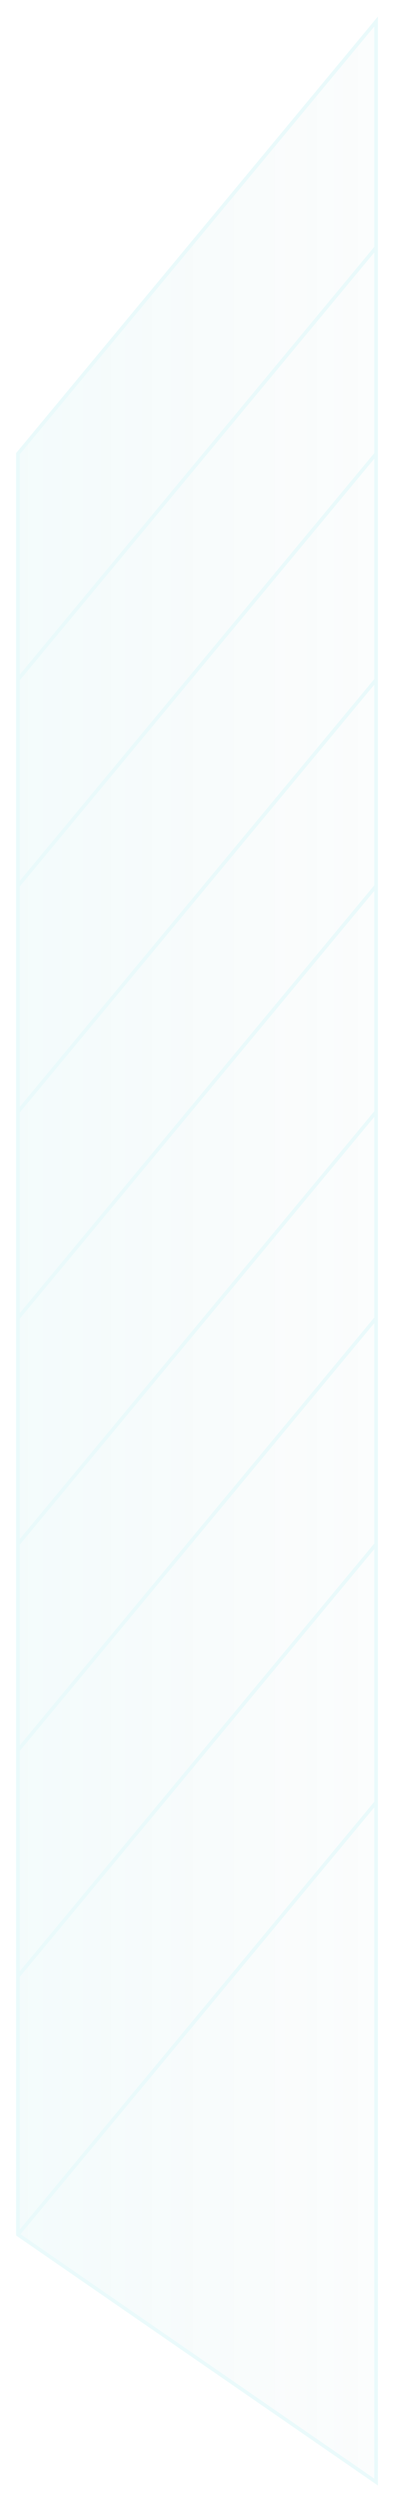 <svg width="110" height="697" viewBox="0 0 110 697" fill="none" xmlns="http://www.w3.org/2000/svg">
<g filter="url(#filter0_d_213_151)">
<path d="M5 122.5L105 2V65V122.5V185.5V243V306V363.5V426.5V498.5V688L5 619V547V484V426.5V363.5V306V243V185.5V122.5Z" fill="url(#paint0_linear_213_151)" shape-rendering="crispEdges"/>
<path d="M5 619L105 498.5M5 619V122.5L105 2V688L5 619ZM5 547L105 426.5M5 484L105 363.5M5 426.5L105 306M5 363.5L105 243M5 306L105 185.5M5 243L105 122.5M5 185.5L105 65" stroke="#E1F8FA" shape-rendering="crispEdges"/>
<path d="M5 619L105 498.5M5 619V122.5L105 2V688L5 619ZM5 547L105 426.5M5 484L105 363.5M5 426.5L105 306M5 363.5L105 243M5 306L105 185.5M5 243L105 122.5M5 185.5L105 65" stroke="white" stroke-opacity="0.3" shape-rendering="crispEdges"/>
</g>
<defs>
<filter id="filter0_d_213_151" x="0.5" y="0.615" width="109" height="696.338" filterUnits="userSpaceOnUse" color-interpolation-filters="sRGB">
<feFlood flood-opacity="0" result="BackgroundImageFix"/>
<feColorMatrix in="SourceAlpha" type="matrix" values="0 0 0 0 0 0 0 0 0 0 0 0 0 0 0 0 0 0 127 0" result="hardAlpha"/>
<feOffset dy="4"/>
<feGaussianBlur stdDeviation="2"/>
<feComposite in2="hardAlpha" operator="out"/>
<feColorMatrix type="matrix" values="0 0 0 0 0 0 0 0 0 0 0 0 0 0 0 0 0 0 0.25 0"/>
<feBlend mode="normal" in2="BackgroundImageFix" result="effect1_dropShadow_213_151"/>
<feBlend mode="normal" in="SourceGraphic" in2="effect1_dropShadow_213_151" result="shape"/>
</filter>
<linearGradient id="paint0_linear_213_151" x1="5" y1="296.5" x2="152" y2="296.5" gradientUnits="userSpaceOnUse">
<stop stop-color="#1FB7C2" stop-opacity="0.05"/>
<stop offset="0.998" stop-color="#0F575C" stop-opacity="0"/>
</linearGradient>
</defs>
</svg>
